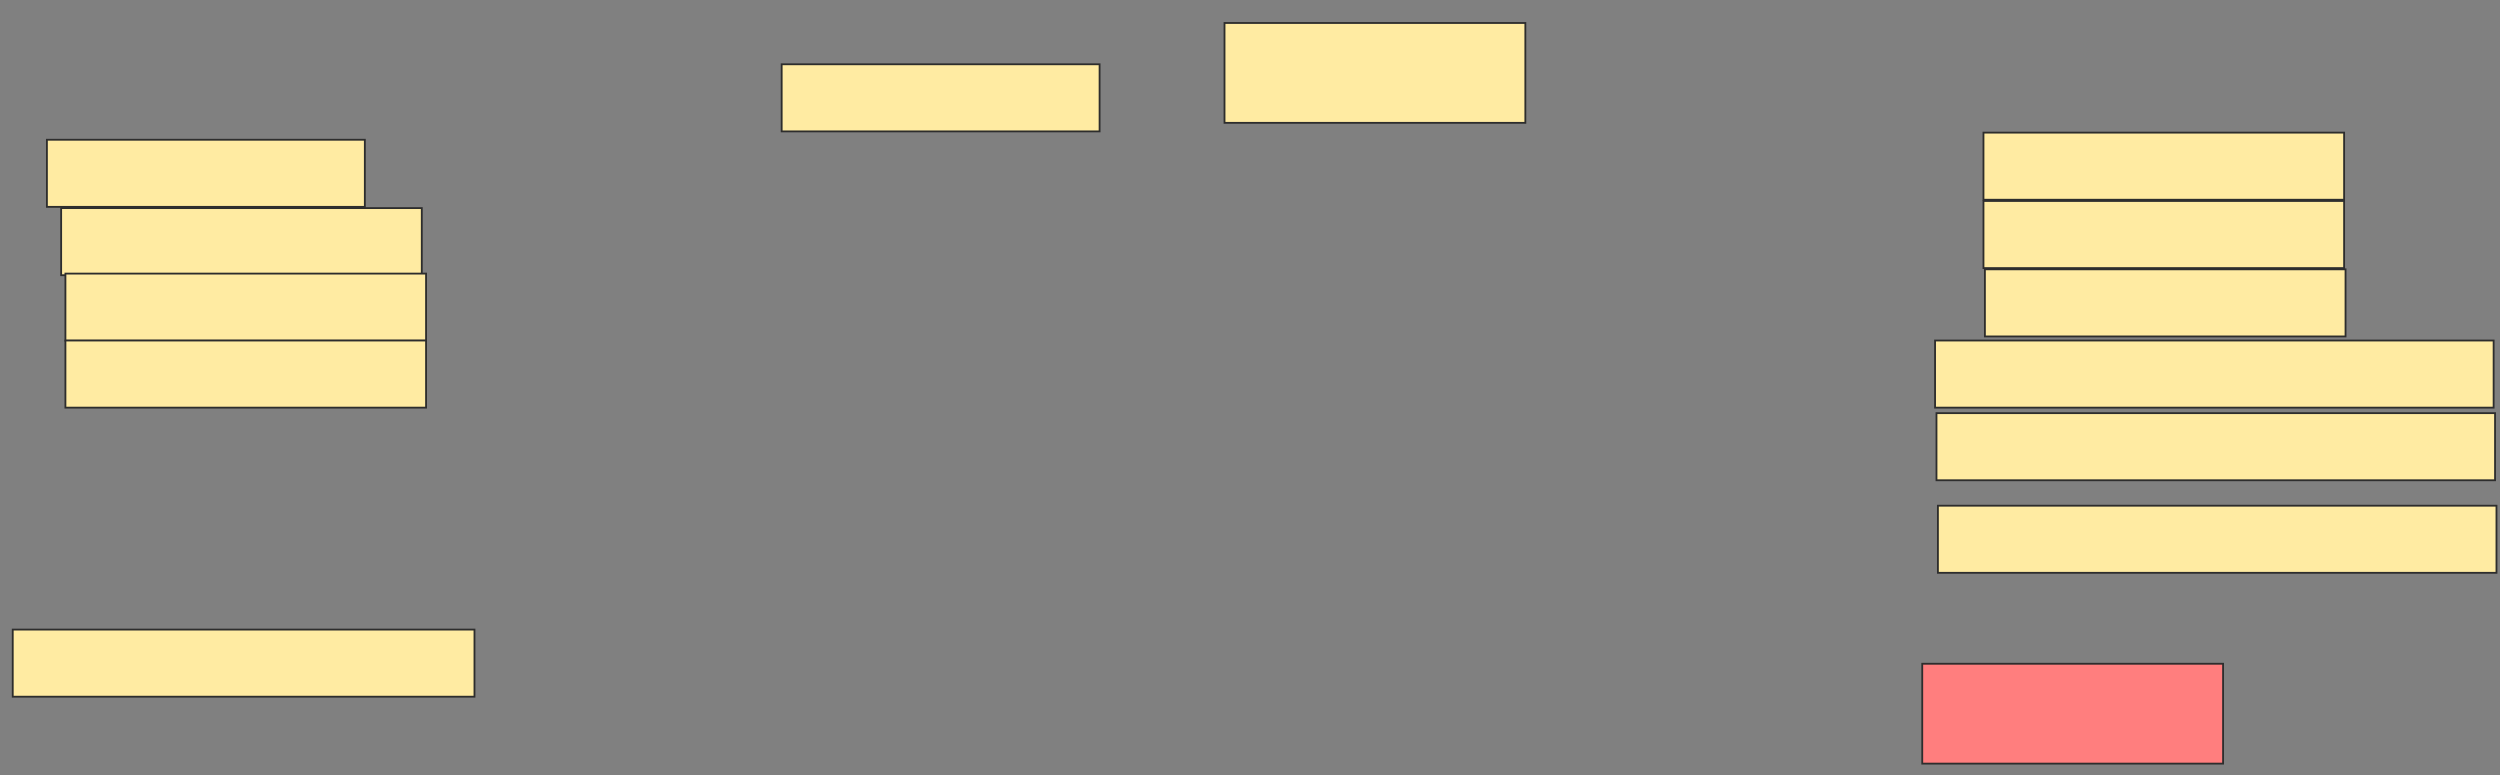 <svg height="422" width="1361" xmlns="http://www.w3.org/2000/svg">
 <rect width="100%" height="100%" fill="#808080" stroke="none"/>
 <!-- Created with Image Occlusion Enhanced -->
 <g>
  <title>Labels</title>
 </g>
 <g>
  <title>Masks</title>
  <rect fill="#FFEBA2" height="36.538" id="20942171f96840c2b9b31308bd6b0cb8-ao-1" stroke="#2D2D2D" width="173.077" x="25.539" y="76.077"/>
  <rect fill="#FFEBA2" height="36.538" id="20942171f96840c2b9b31308bd6b0cb8-ao-2" stroke="#2D2D2D" width="196.333" x="33.29" y="113.286"/>
  <rect fill="#FFEBA2" height="36.538" id="20942171f96840c2b9b31308bd6b0cb8-ao-3" stroke="#2D2D2D" width="196.333" x="35.616" y="148.945"/>
  <rect fill="#FFEBA2" height="36.538" id="20942171f96840c2b9b31308bd6b0cb8-ao-4" stroke="#2D2D2D" width="196.333" x="35.616" y="185.379"/>
  <rect fill="#FFEBA2" height="36.538" id="20942171f96840c2b9b31308bd6b0cb8-ao-5" stroke="#2D2D2D" width="251.371" x="6.934" y="342.744"/>
  <rect fill="#FFEBA2" height="36.538" id="20942171f96840c2b9b31308bd6b0cb8-ao-6" stroke="#2D2D2D" width="173.077" x="425.539" y="34.992"/>
  <rect fill="#FFEBA2" height="54.368" id="20942171f96840c2b9b31308bd6b0cb8-ao-7" stroke="#2D2D2D" width="163.775" x="666.624" y="12.511"/>
  <rect fill="#FFEBA2" height="36.538" id="20942171f96840c2b9b31308bd6b0cb8-ao-8" stroke="#2D2D2D" width="196.333" x="1079.802" y="72.201"/>
  <rect fill="#FFEBA2" height="36.538" id="20942171f96840c2b9b31308bd6b0cb8-ao-9" stroke="#2D2D2D" width="196.333" x="1079.802" y="109.41"/>
  <rect fill="#FFEBA2" height="36.538" id="20942171f96840c2b9b31308bd6b0cb8-ao-10" stroke="#2D2D2D" width="196.333" x="1080.577" y="146.62"/>
  <rect fill="#FFEBA2" height="36.538" id="20942171f96840c2b9b31308bd6b0cb8-ao-11" stroke="#2D2D2D" width="304.085" x="1053.446" y="185.379"/>
  <rect fill="#FFEBA2" height="36.538" id="20942171f96840c2b9b31308bd6b0cb8-ao-12" stroke="#2D2D2D" width="304.085" x="1054.221" y="224.914"/>
  <rect fill="#FFEBA2" height="36.538" id="20942171f96840c2b9b31308bd6b0cb8-ao-13" stroke="#2D2D2D" width="304.085" x="1054.996" y="275.302"/>
  <rect class="qshape" fill="#FF7E7E" height="54.368" id="20942171f96840c2b9b31308bd6b0cb8-ao-14" stroke="#2D2D2D" width="163.775" x="1046.469" y="361.348"/>
 </g>
</svg>